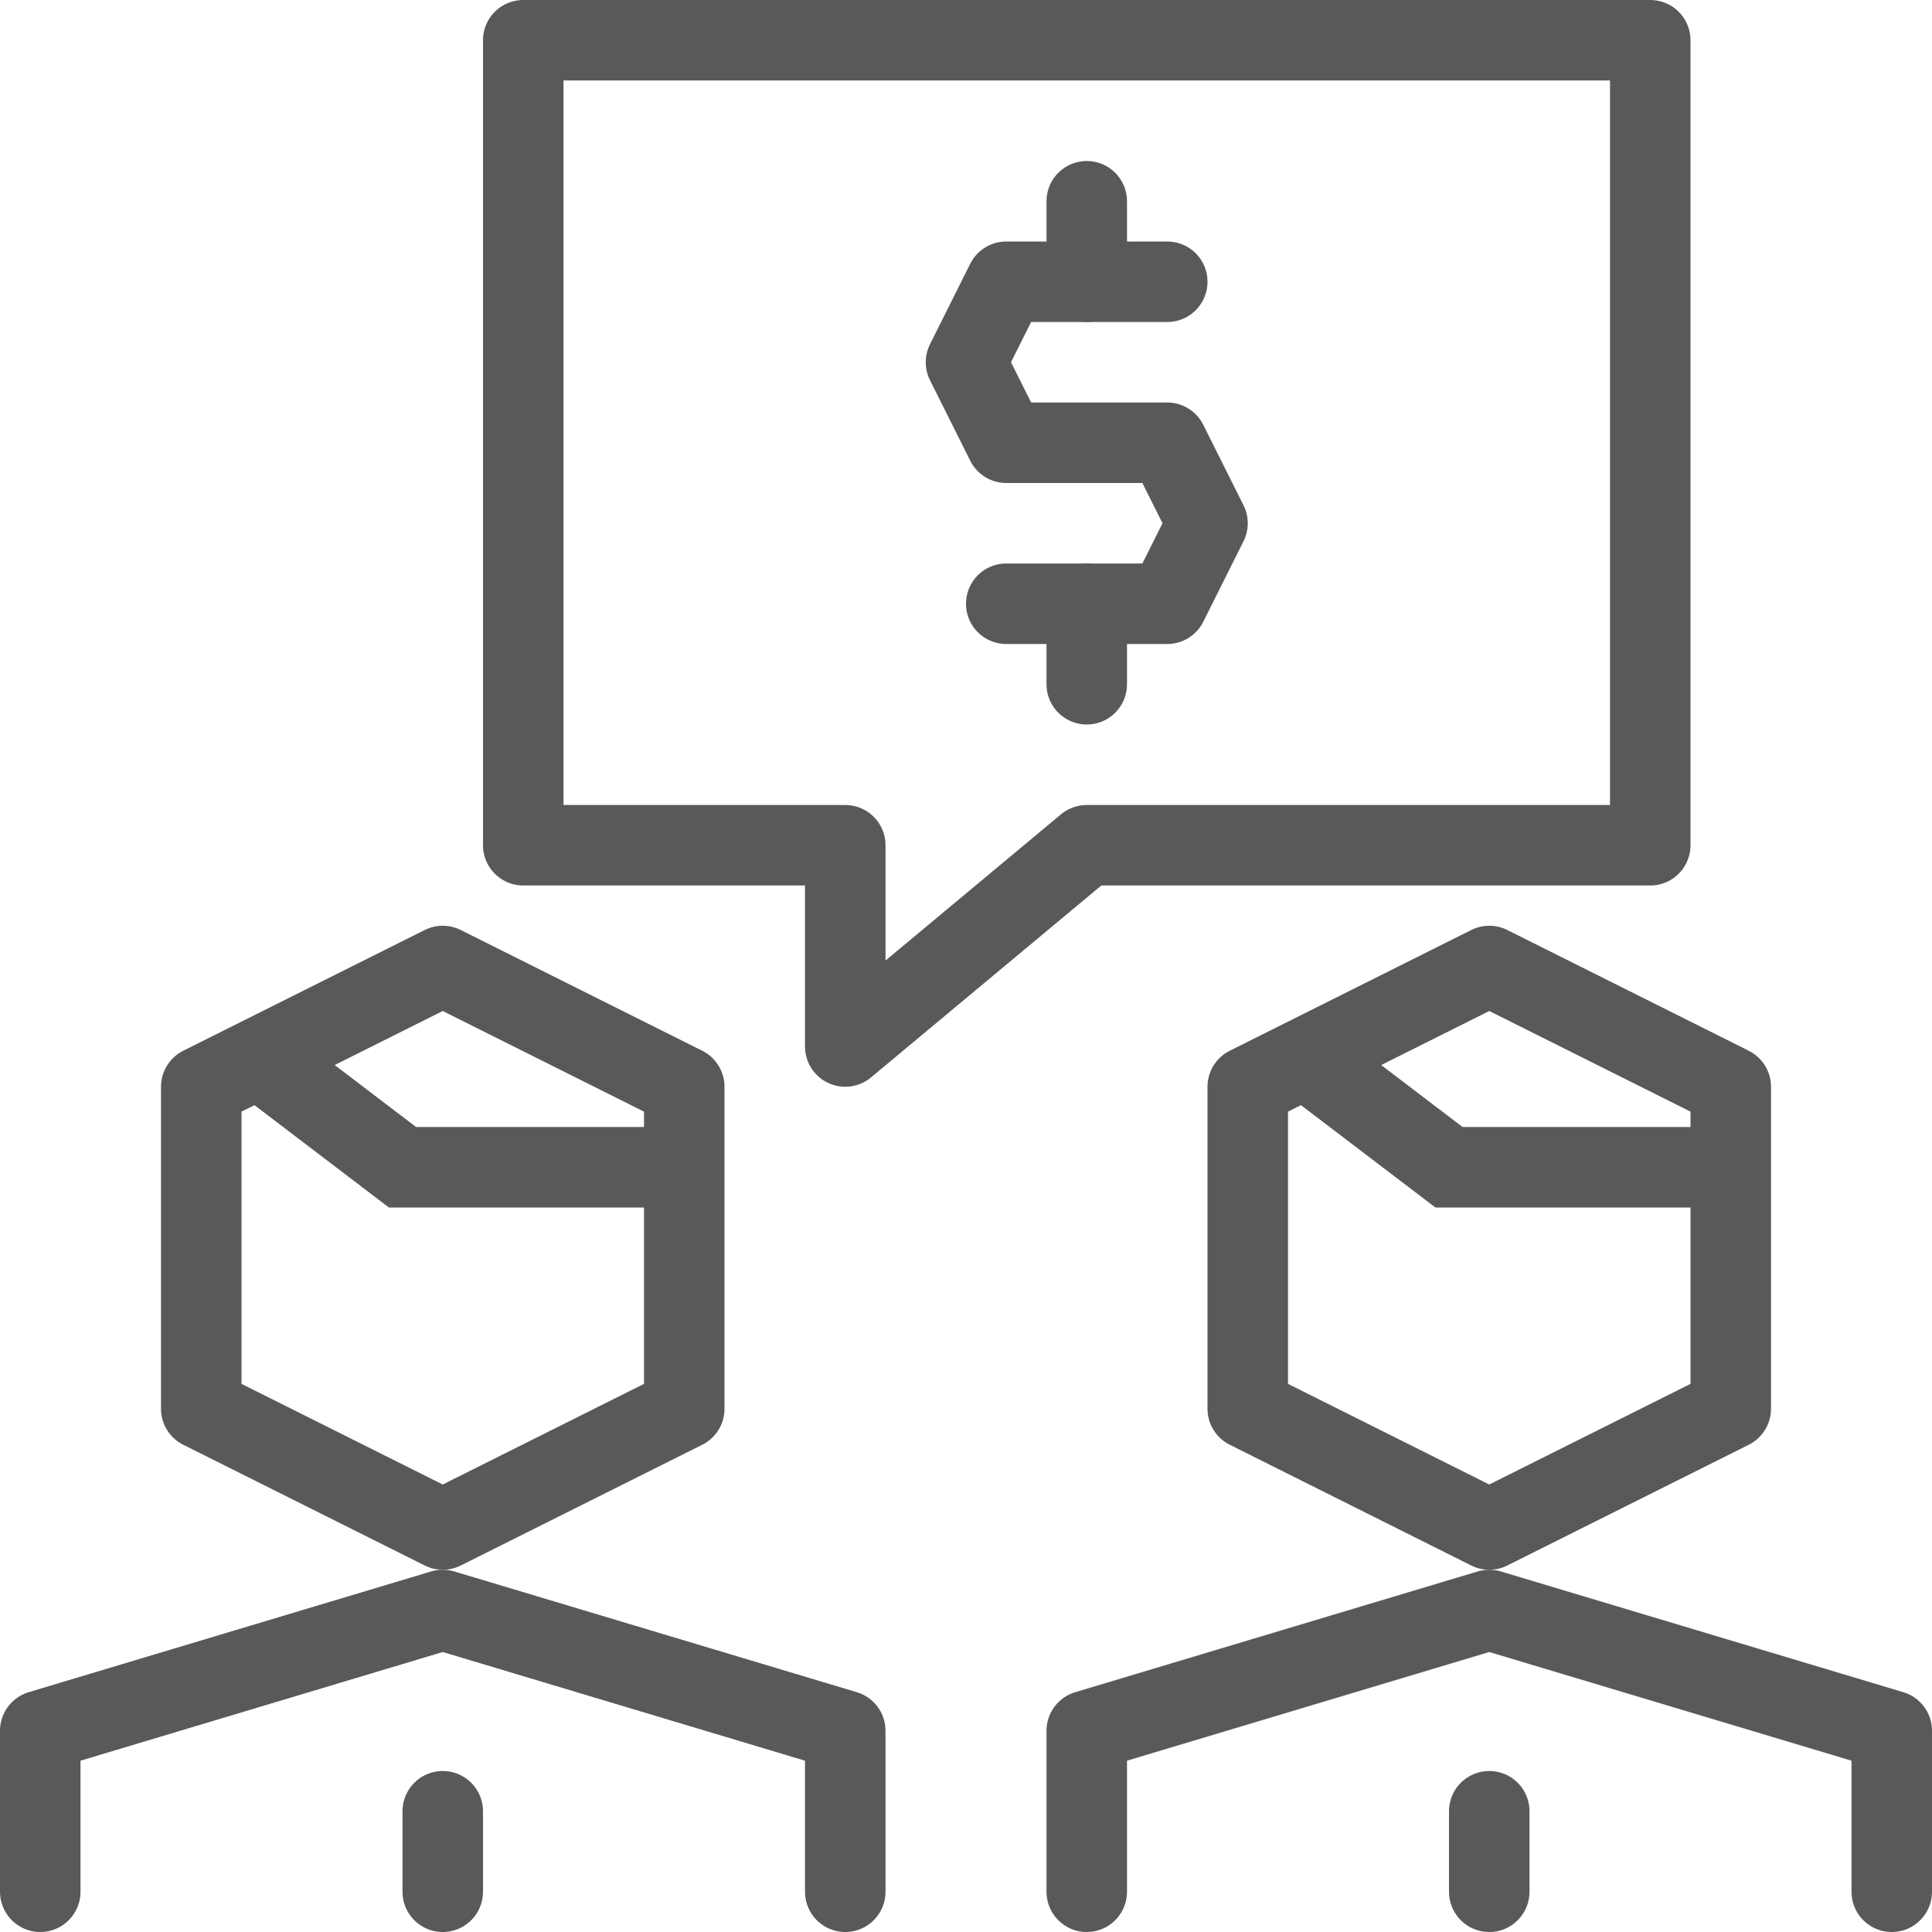 <?xml version="1.0" encoding="utf-8"?>
<!-- Generator: Adobe Illustrator 21.0.2, SVG Export Plug-In . SVG Version: 6.00 Build 0)  -->
<svg version="1.1" xmlns="http://www.w3.org/2000/svg" xmlns:xlink="http://www.w3.org/1999/xlink" x="0px" y="0px" width="24px"
	 height="24px" viewBox="0 0 24 24" enable-background="new 0 0 24 24" xml:space="preserve">
<g id="Black">
	<g>
		<g>
			<polyline fill="none" stroke="#58595B" stroke-linecap="round" stroke-linejoin="round" stroke-miterlimit="10" points="
				14.5,3.5 12.5,3.5 12,4.5 12.5,5.5 14.5,5.5 15,6.5 14.5,7.5 12.5,7.5 			"/>
			
				<line fill="none" stroke="#58595B" stroke-linecap="round" stroke-linejoin="round" stroke-miterlimit="10" x1="13.5" y1="3.5" x2="13.5" y2="2.5"/>
			
				<line fill="none" stroke="#58595B" stroke-linecap="round" stroke-linejoin="round" stroke-miterlimit="10" x1="13.5" y1="8.5" x2="13.5" y2="7.5"/>
		</g>
		<polygon fill="none" stroke="#58595B" stroke-linejoin="round" stroke-miterlimit="10" points="8.5,17.5 5.5,19 2.5,17.5 
			2.5,13.5 5.5,12 8.5,13.5 		"/>
		<g>
			<polyline fill="none" stroke="#58595B" stroke-miterlimit="10" points="3.2,13.13 5,14.5 8.5,14.5 			"/>
		</g>
		<polyline fill="none" stroke="#58595B" stroke-linecap="round" stroke-linejoin="round" stroke-miterlimit="10" points="
			10.5,23.5 10.5,21.5 5.5,20 0.5,21.5 0.5,23.5 		"/>
		
			<line fill="none" stroke="#58595B" stroke-linecap="round" stroke-linejoin="round" stroke-miterlimit="10" x1="5.5" y1="22.5" x2="5.5" y2="23.5"/>
		<polygon fill="none" stroke="#58595B" stroke-linejoin="round" stroke-miterlimit="10" points="21.5,17.5 18.5,19 15.5,17.5 
			15.5,13.5 18.5,12 21.5,13.5 		"/>
		<g>
			<polyline fill="none" stroke="#58595B" stroke-miterlimit="10" points="16.2,13.13 18,14.5 21.5,14.5 			"/>
		</g>
		<polyline fill="none" stroke="#58595B" stroke-linecap="round" stroke-linejoin="round" stroke-miterlimit="10" points="
			23.5,23.5 23.5,21.5 18.5,20 13.5,21.5 13.5,23.5 		"/>
		
			<line fill="none" stroke="#58595B" stroke-linecap="round" stroke-linejoin="round" stroke-miterlimit="10" x1="18.5" y1="22.5" x2="18.5" y2="23.5"/>
		<polygon fill="none" stroke="#58595B" stroke-linecap="round" stroke-linejoin="round" stroke-miterlimit="10" points="20.5,10.5 
			13.5,10.5 10.5,13 10.5,10.5 6.5,10.5 6.5,0.5 20.5,0.5 		"/>
	</g>
</g>
<g id="Frames-24px">
	<rect fill="none" width="24" height="24"/>
</g>
</svg>
